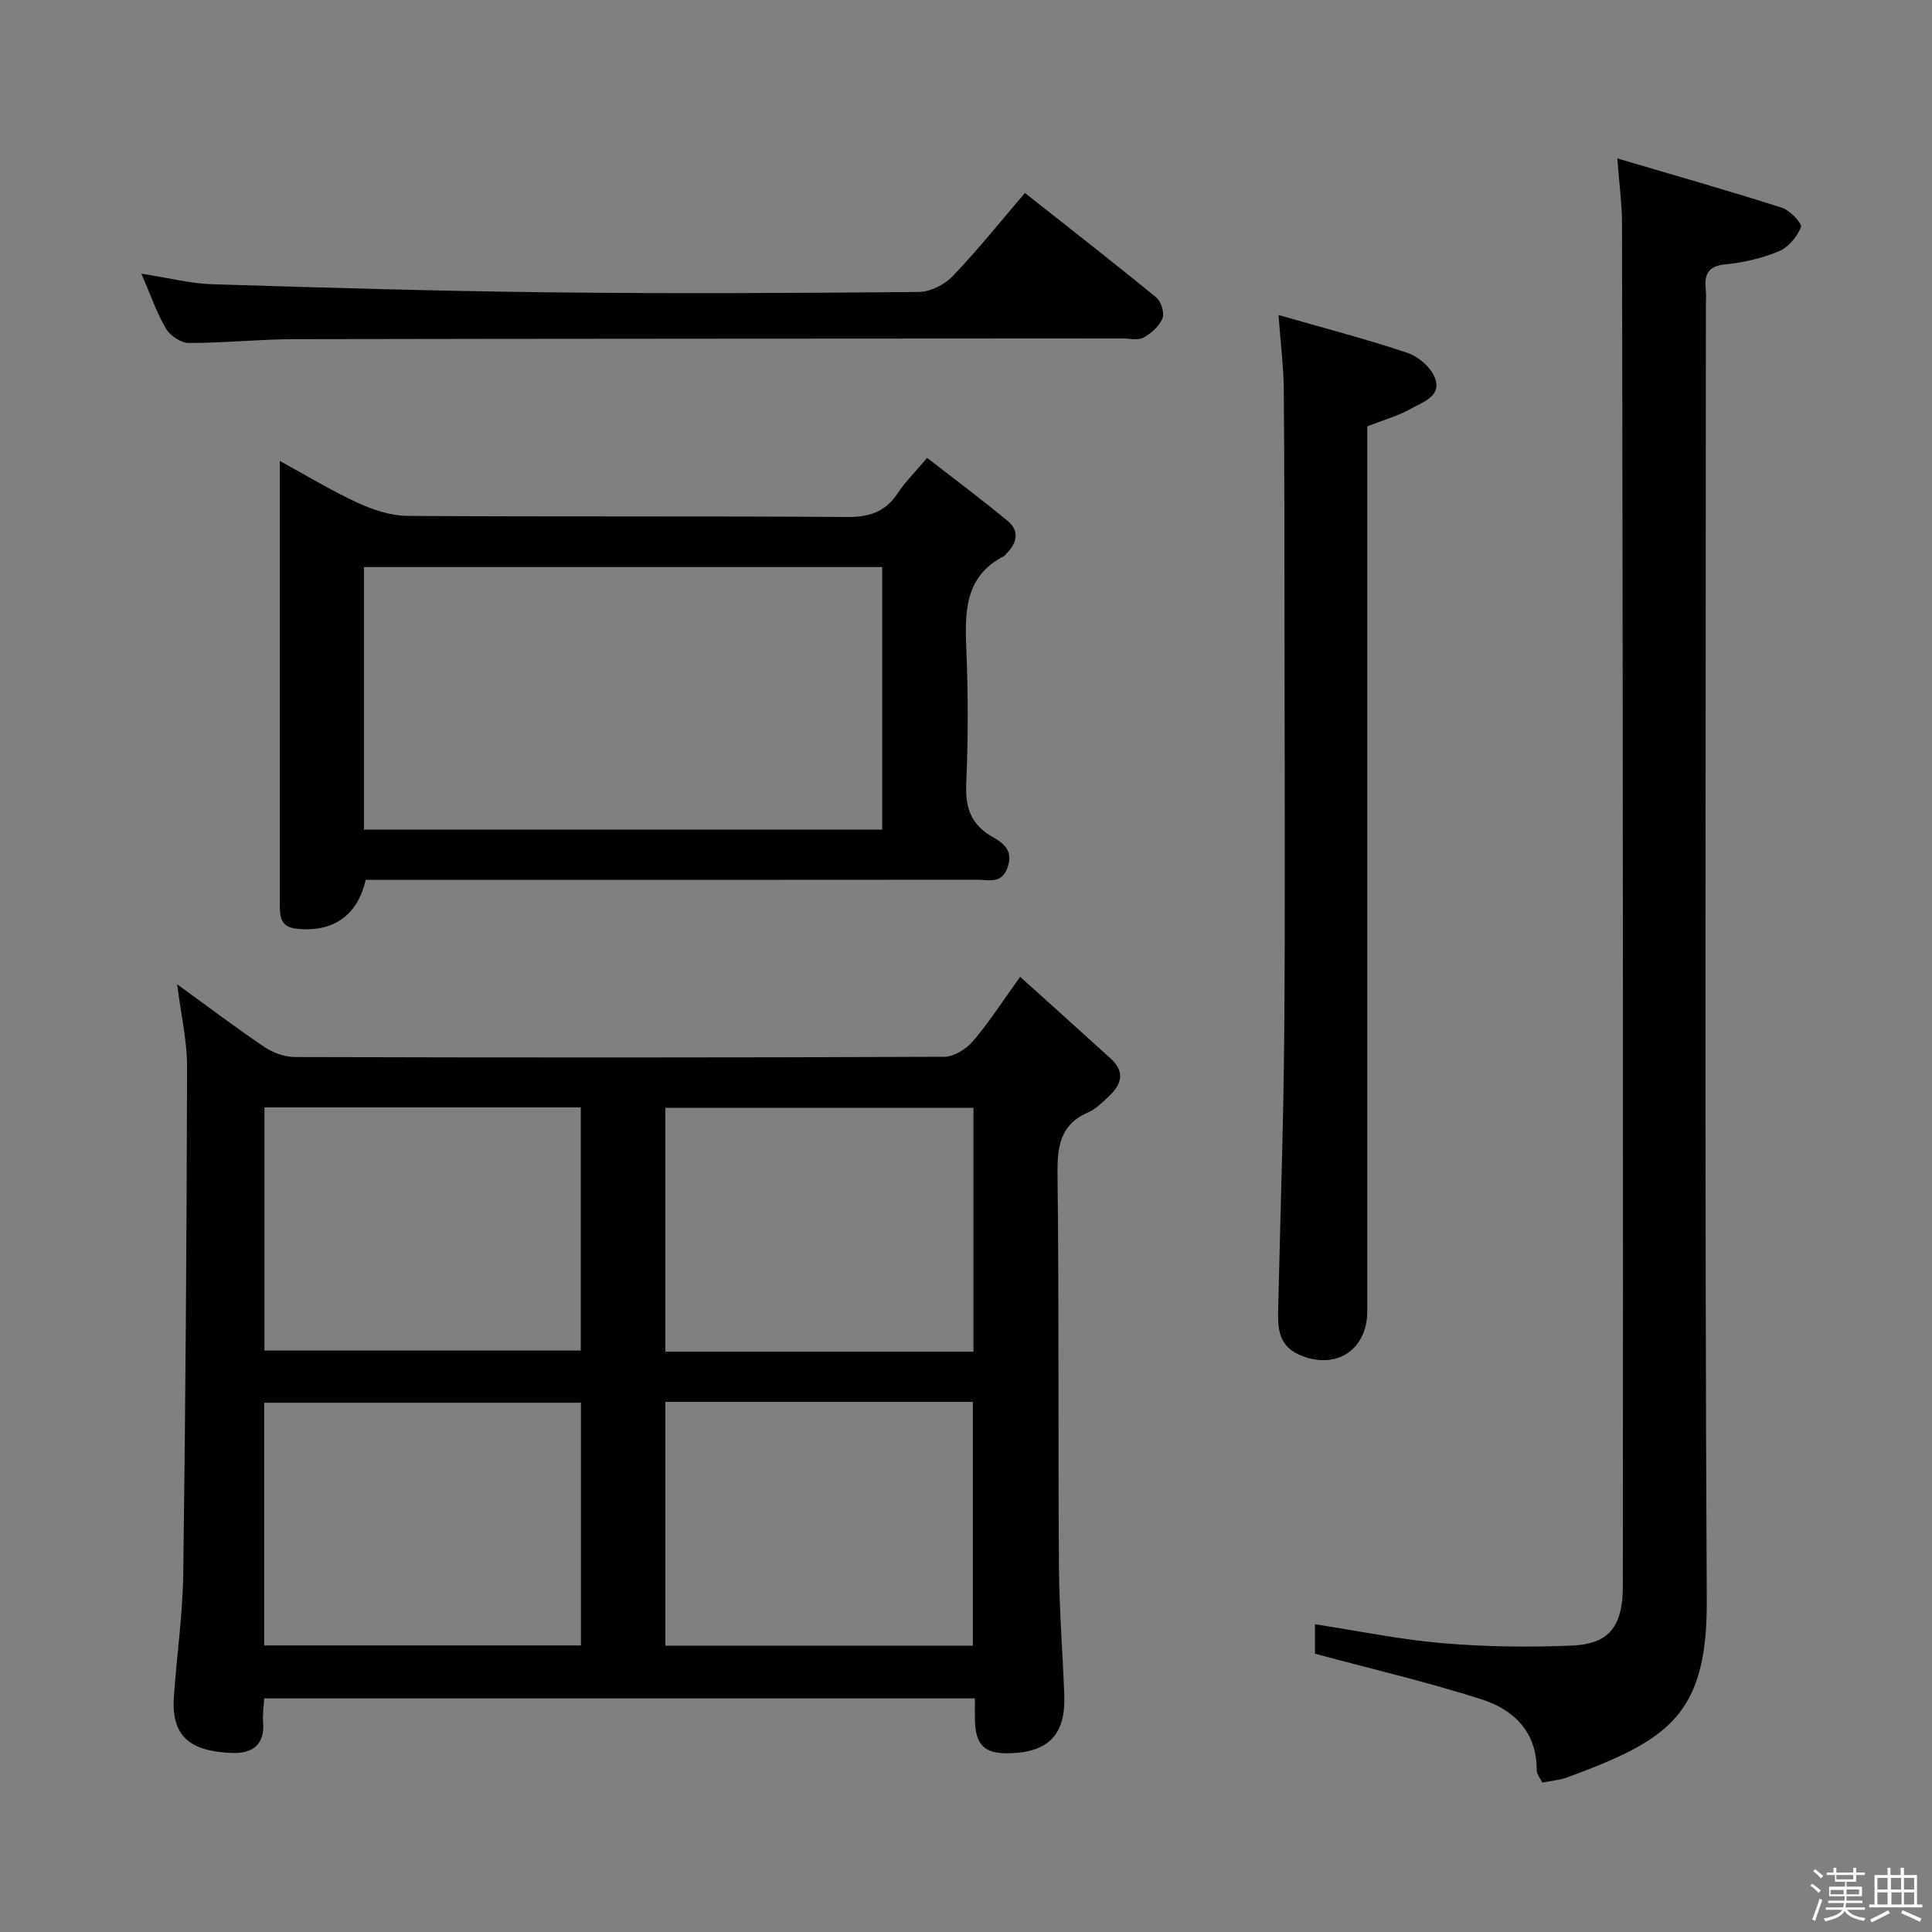<svg enable-background="new 0 0 400 400" viewBox="0 0 400 400" xmlns="http://www.w3.org/2000/svg"><rect x="0" y="0" width="400" height="400" fill="#808080" stroke="none"/><path d="m374.8 390.4.4-.4c.7.5 1.3 1 1.8 1.4l-.5.5c-.5-.6-1.1-1.1-1.7-1.5zm1 7.3-.6-.3c.5-1.4 1.1-2.8 1.5-4.3.2.1.4.2.6.3-.5 1.3-1 2.8-1.5 4.3zm-.4-10.3.4-.4c.4.3 1 .8 1.7 1.4l-.5.5c-.4-.5-1-1-1.6-1.5zm2.5.3h1.7v-1h.6v1h3.5v-1h.6v1h1.8v.5h-1.8v1.4h-2v1h3.2v2h-3.2v.9h3.3v.5h-3.4c0 .3-.1.6-.1.9h4v.5h-3.7c.7.9 1.9 1.5 3.8 1.7-.1.2-.2.4-.3.6-2.1-.4-3.5-1.1-4-2.1-.4 1-1.8 1.7-4 2.2-.1-.2-.2-.4-.3-.6 2.1-.4 3.4-1 3.8-1.8h-3.4v-.5h3.6c.1-.3.1-.6.2-.9h-3.3v-.5h3.4c0-.3 0-.6 0-.9h-3.2v-2h3.3v-1h-2.1v-1.4h-1.7v-.5zm1.1 3.5v1h2.7c0-.3 0-.4 0-.4 0-.1 0-.2 0-.2 0-.1 0-.2 0-.3h-2.7zm1.2-3v.9h3.5v-.9zm4.7 3h-2.6v.6.4h2.6z" fill="#fcfbfa"/><path d="m393.6 386.7h.6v1.5h2.7v6.1h1.1v.6h-11v-.6h1.1v-6.1h2.7v-1.5h.6v1.5h2.1v-1.5zm-2.7 8.8.4.6c-1.2.6-2.5 1.3-3.8 1.9-.1-.2-.2-.4-.3-.6 1.2-.6 2.5-1.2 3.7-1.9zm-2.2-6.7v2.4h2.1v-2.4zm0 3v2.5h2.1v-2.5zm2.8-3v2.4h2.1v-2.4zm.1 3v2.5h2.1v-2.5h-2.2zm5.9 6.1c-1.4-.7-2.7-1.3-3.9-1.8l.3-.6c1.5.6 2.7 1.2 3.9 1.7zm-1.2-9.1h-2.1v2.4h2.1zm-2.1 3v2.5h2.1v-2.5z" fill="#fcfbfa"/><g fill="#010104"><path d="m211.21 202.24c6.56 5.91 12.71 11.42 18.81 16.98 2.89 2.64 2.23 5.28-.36 7.67-1.34 1.24-2.68 2.68-4.3 3.38-5.9 2.54-6.48 7.12-6.41 12.9.32 26.98.11 53.98.29 80.96.06 8.97.78 17.94 1.11 26.91.29 8.02-3.24 11.72-11.21 11.95-5.31.16-7.18-1.62-7.29-6.94-.03-1.32 0-2.65 0-4.42-49.11 0-97.93 0-147.15 0-.09 1.69-.37 3.33-.23 4.93.41 4.65-2.23 6.5-6.25 6.37-7.68-.24-12.79-2.55-12.23-11.33.55-8.61 1.84-17.2 1.95-25.81.47-34.96.71-69.93.79-104.9.01-5.38-1.25-10.76-2.05-17.11 6.49 4.71 12.15 9.01 18.04 12.97 1.79 1.21 4.2 2.09 6.33 2.1 44.81.12 89.63.13 134.44-.05 2.02-.01 4.54-1.59 5.94-3.22 3.23-3.76 5.92-7.99 9.78-13.34zm-156.46 77.38h65.5c0-16.98 0-33.56 0-50.35-21.95 0-43.55 0-65.5 0zm65.53 10.8c-22.01 0-43.7 0-65.58 0v50.25h65.58c0-16.92 0-33.51 0-50.25zm81.27-10.57c0-17.05 0-33.62 0-50.49-21.34 0-42.42 0-63.8 0v50.49zm-63.79 10.4v50.48h63.66c0-16.98 0-33.68 0-50.48-21.38 0-42.34 0-63.66 0z"/><path d="m334.85 32.8c12 3.55 23.1 6.7 34.08 10.21 1.67.53 4.23 3.26 3.94 4.01-.79 2-2.61 4.18-4.56 5-3.48 1.45-7.32 2.34-11.08 2.71-3.69.36-4.4 2.17-4.07 5.27.12 1.15.02 2.33.02 3.5 0 89.28-.28 178.57.19 267.84.13 23.92-8.1 28.95-28.89 36.65-1.53.57-3.23.69-5.14 1.07-.42-.86-1.19-1.71-1.18-2.55.04-7.92-4.73-12.54-11.41-14.68-11.14-3.57-22.56-6.23-34.5-9.45 0-1.06 0-3.47 0-6.1 8.84 1.36 17.57 3.17 26.39 3.92 8.93.76 17.96.88 26.92.49 7.66-.34 10.42-4.03 10.43-12.31.04-40.81.04-81.62.02-122.43-.03-53.3-.08-106.6-.19-159.9-.03-3.93-.57-7.85-.97-13.25z"/><path d="m75.7 182.17c-1.66 7.47-6.9 10.93-14.34 10.11-3.3-.37-3.43-2.54-3.43-4.99.01-11.66 0-23.31 0-34.97 0-18.63 0-37.27 0-56.89 5.79 3.16 10.84 6.25 16.19 8.7 3.19 1.46 6.84 2.66 10.29 2.68 30.3.21 60.61.01 90.91.23 4.6.03 7.93-.99 10.5-4.87 1.54-2.34 3.58-4.35 6.13-7.37 5.65 4.39 11.31 8.6 16.73 13.1 2.33 1.93 1.95 4.4-.14 6.54-.23.24-.42.56-.7.71-8.26 4.27-8.07 11.72-7.76 19.53.36 9.14.38 18.33-.03 27.46-.23 5 .94 8.6 5.41 11.11 2.33 1.31 4.39 2.88 3.14 6.37-1.24 3.47-3.91 2.52-6.21 2.52-40.29.04-80.59.03-120.88.03-1.97 0-3.94 0-5.81 0zm106.95-10.4c0-18.43 0-36.46 0-54.36-36.02 0-71.69 0-107.3 0v54.36z"/><path d="m264.7 65.22c9.64 2.77 18.3 5.01 26.75 7.86 2.3.78 4.92 3.09 5.69 5.3 1.31 3.75-2.68 4.89-5.11 6.28-2.55 1.45-5.48 2.25-8.95 3.61v5.37 177.85c0 8.12-6.71 12.34-14.18 8.95-4.62-2.1-4.34-6.21-4.25-10.25.43-18.79 1.09-37.58 1.24-56.37.21-27.31.07-54.62.05-81.93-.01-17.15 0-34.3-.15-51.45-.05-4.63-.65-9.24-1.09-15.22z"/><path d="m29.27 56.66c5.64.87 10.16 2.05 14.71 2.19 23.43.73 46.86 1.42 70.29 1.68 25.3.28 50.62.15 75.92-.08 2.4-.02 5.37-1.51 7.07-3.29 5.15-5.37 9.8-11.21 14.94-17.21 9.32 7.37 18.35 14.39 27.19 21.64 1.01.83 1.74 3.2 1.29 4.32-.65 1.62-2.32 3.11-3.92 3.98-1.17.63-2.93.18-4.43.18-57.11.04-114.22.04-171.32.15-7.31.01-14.61.8-21.92.79-1.62 0-3.86-1.5-4.72-2.95-1.91-3.24-3.14-6.88-5.1-11.4z"/></g></svg>